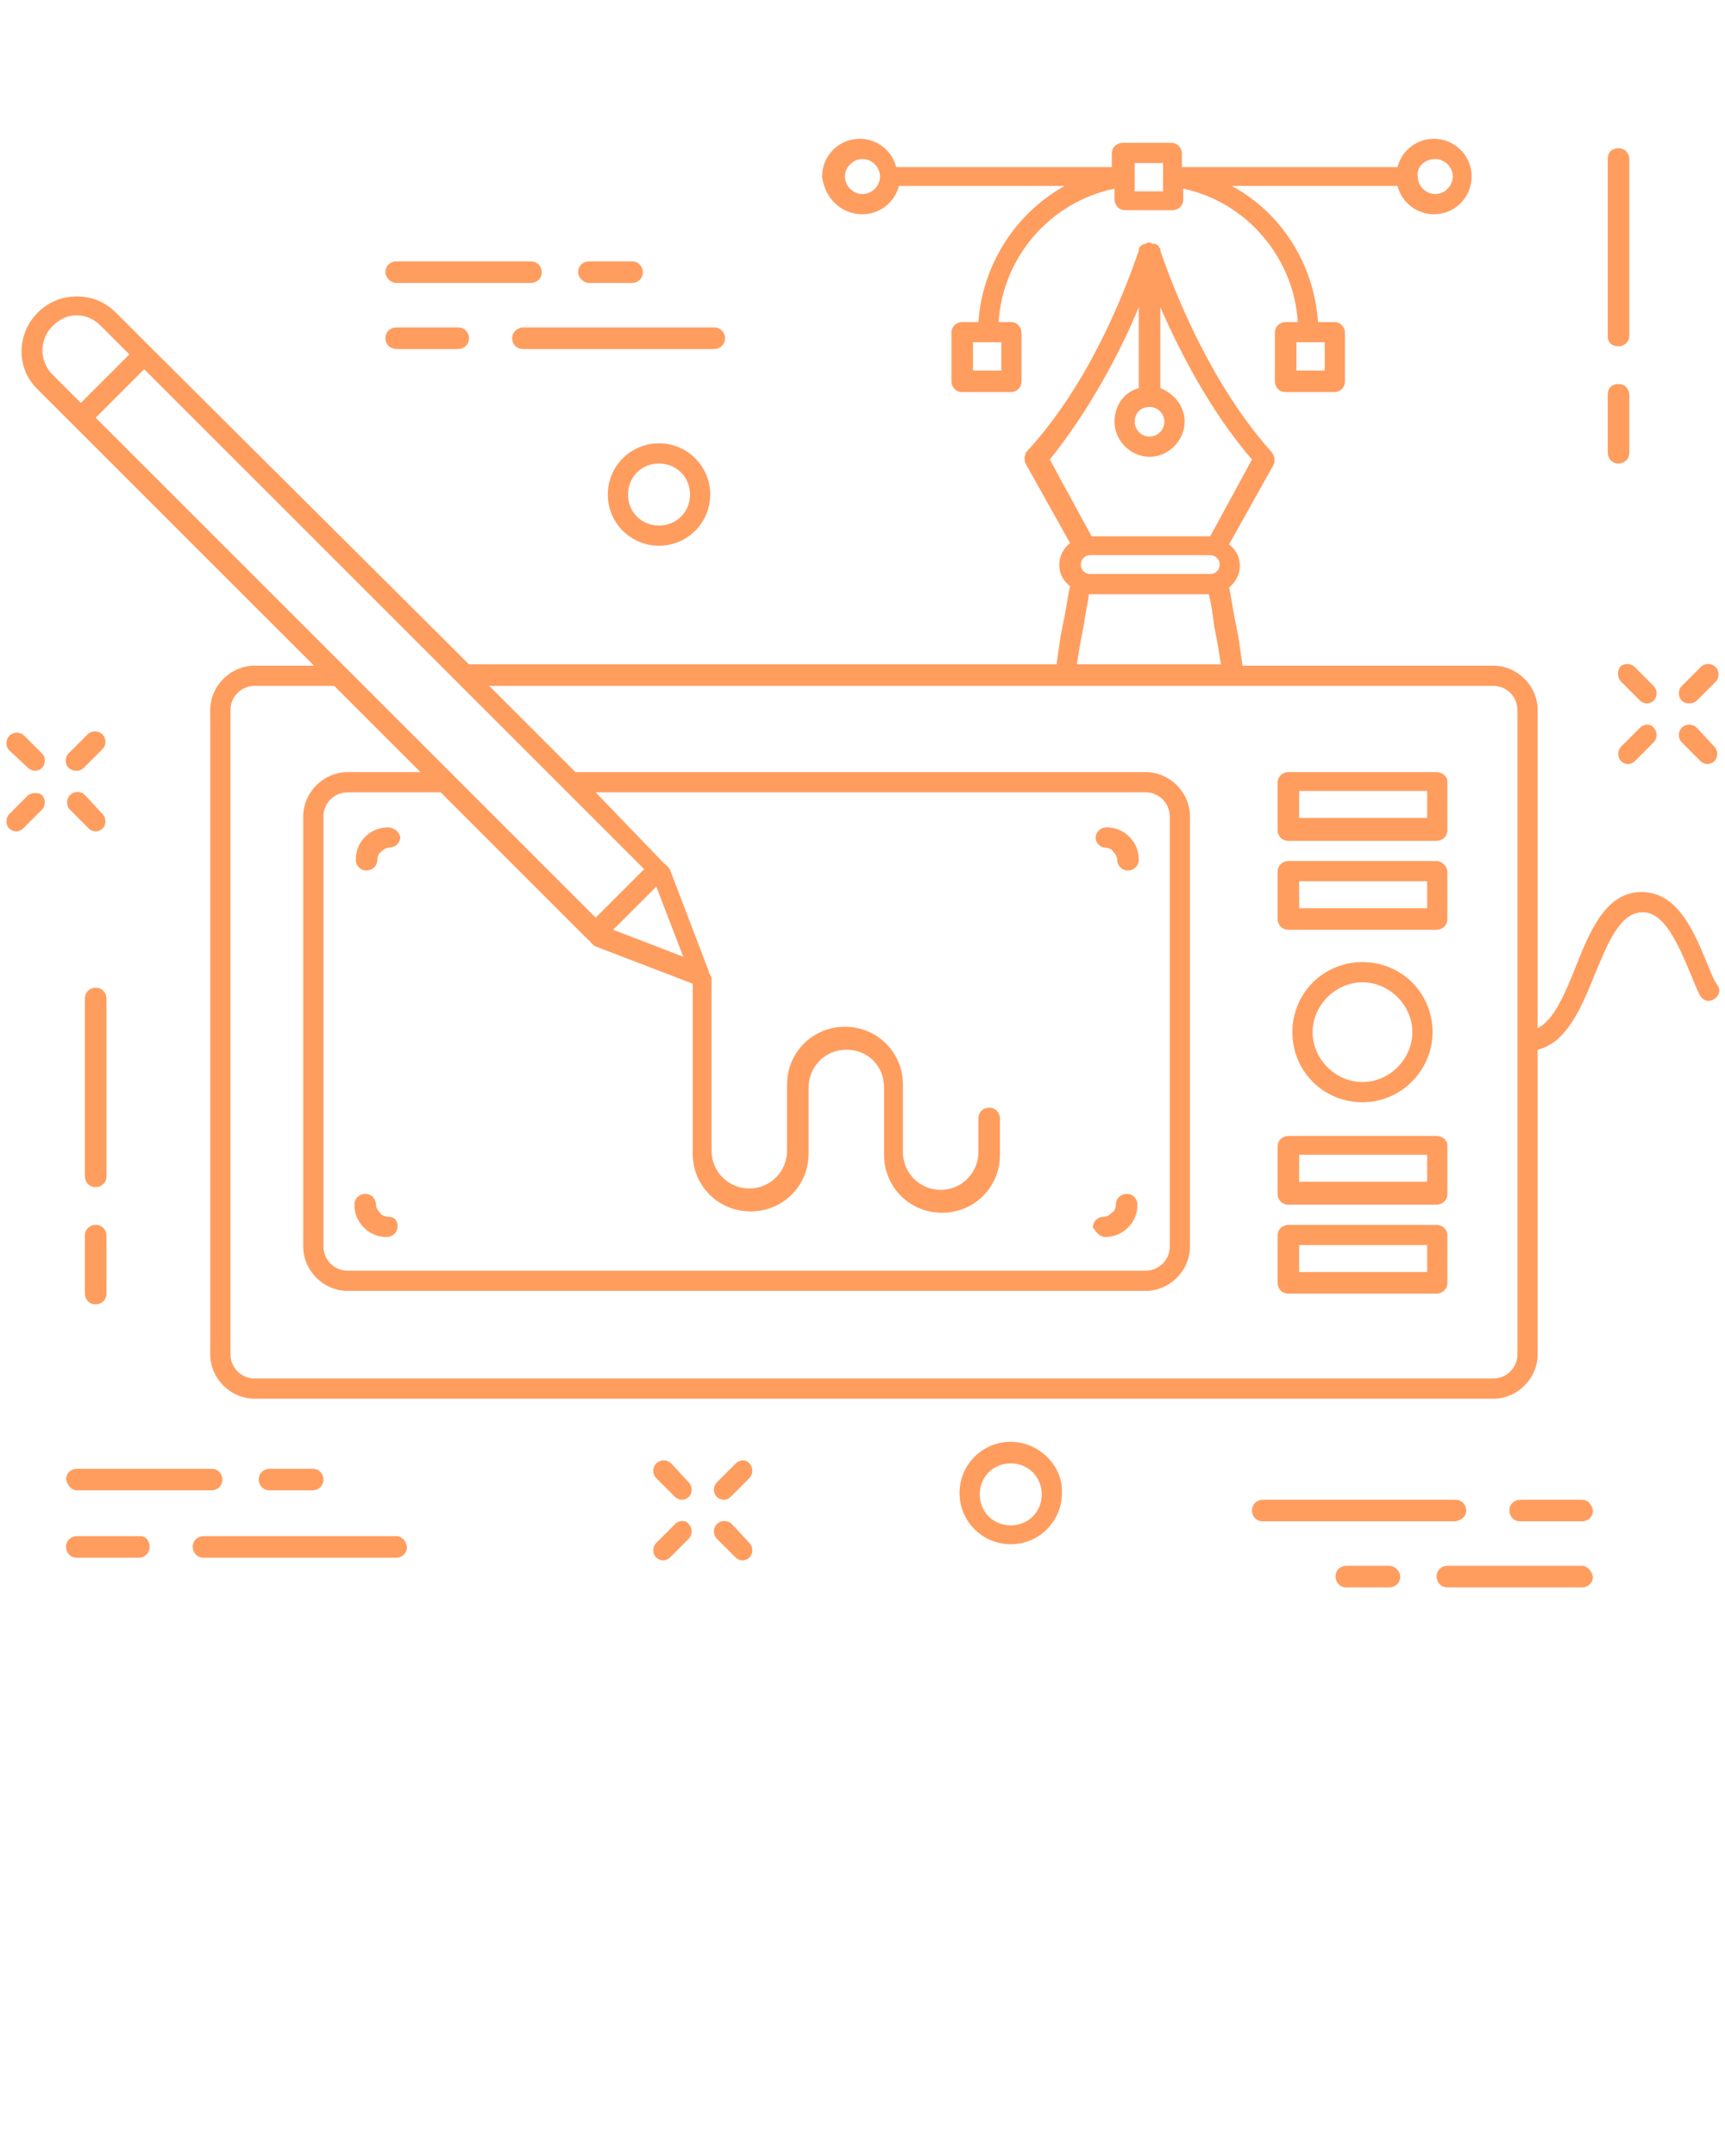 <svg xmlns="http://www.w3.org/2000/svg" xmlns:xlink="http://www.w3.org/1999/xlink" version="1.1" x="0px" y="0px" viewBox="0 0 128 160" fill="#FF9D5F" enable-background="new 0 0 128 128" xml:space="preserve"><g><path d="M64,15.9c1.3,0,2.4-0.9,2.7-2.1H79c-3.6,2-6.1,5.8-6.4,10.1h-1.2c-0.4,0-0.8,0.3-0.8,0.8v3.6c0,0.4,0.3,0.8,0.8,0.8H75   c0.4,0,0.8-0.3,0.8-0.8v-3.6c0-0.4-0.3-0.8-0.8-0.8h-0.9c0.3-4.8,3.8-8.9,8.6-9.9v0.8c0,0.4,0.3,0.8,0.8,0.8H87   c0.4,0,0.8-0.3,0.8-0.8v-0.8c4.7,1,8.2,5.1,8.5,9.9h-0.9c-0.4,0-0.8,0.3-0.8,0.8v3.6c0,0.4,0.3,0.8,0.8,0.8H99   c0.4,0,0.8-0.3,0.8-0.8v-3.6c0-0.4-0.3-0.8-0.8-0.8h-1.2c-0.3-4.3-2.7-8.1-6.4-10.1h12.3c0.3,1.2,1.4,2.1,2.7,2.1   c1.6,0,2.8-1.3,2.8-2.8c0-1.6-1.3-2.8-2.8-2.8c-1.3,0-2.4,0.9-2.7,2.1h-16v-1c0-0.4-0.3-0.8-0.8-0.8h-3.6c-0.4,0-0.8,0.3-0.8,0.8v1   h-16c-0.3-1.2-1.4-2.1-2.7-2.1c-1.6,0-2.8,1.3-2.8,2.8C61.2,14.7,62.4,15.9,64,15.9z M74.3,27.5h-2.1v-2.1h2.1V27.5z M98.3,27.5   h-2.1v-2.1h2.1V27.5z M106.5,11.8c0.7,0,1.3,0.6,1.3,1.3c0,0.7-0.6,1.3-1.3,1.3c-0.7,0-1.3-0.6-1.3-1.3   C105.1,12.4,105.7,11.8,106.5,11.8z M84.2,12.1h2.1v1c0,0,0,0,0,0c0,0,0,0,0,0.1v1h-2.1V12.1z M64,11.8c0.7,0,1.3,0.6,1.3,1.3   c0,0.7-0.6,1.3-1.3,1.3c-0.7,0-1.3-0.6-1.3-1.3C62.7,12.4,63.3,11.8,64,11.8z"/><path d="M7.9,74.1c0-0.4-0.3-0.8-0.8-0.8c-0.4,0-0.8,0.3-0.8,0.8v13.2c0,0.4,0.3,0.8,0.8,0.8c0.4,0,0.8-0.3,0.8-0.8V74.1z"/><path d="M7.1,90.9c-0.4,0-0.8,0.3-0.8,0.8v4.3c0,0.4,0.3,0.8,0.8,0.8c0.4,0,0.8-0.3,0.8-0.8v-4.3C7.9,91.2,7.5,90.9,7.1,90.9z"/><path d="M120.1,25.7c0.4,0,0.8-0.3,0.8-0.8V11.8c0-0.4-0.3-0.8-0.8-0.8s-0.8,0.3-0.8,0.8V25C119.3,25.4,119.6,25.7,120.1,25.7z"/><path d="M120.1,34.4c0.4,0,0.8-0.3,0.8-0.8v-4.3c0-0.4-0.3-0.8-0.8-0.8s-0.8,0.3-0.8,0.8v4.3C119.3,34,119.6,34.4,120.1,34.4z"/><path d="M1.8,54.6c-0.3-0.3-0.8-0.3-1.1,0c-0.3,0.3-0.3,0.8,0,1.1L2.1,57c0.1,0.1,0.3,0.2,0.5,0.2c0.2,0,0.4-0.1,0.5-0.2   c0.3-0.3,0.3-0.8,0-1.1L1.8,54.6z"/><path d="M5.2,60.1l1.4,1.4c0.1,0.1,0.3,0.2,0.5,0.2c0.2,0,0.4-0.1,0.5-0.2c0.3-0.3,0.3-0.8,0-1.1L6.3,59c-0.3-0.3-0.8-0.3-1.1,0   C4.9,59.3,4.9,59.8,5.2,60.1z"/><path d="M2.1,59l-1.4,1.4c-0.3,0.3-0.3,0.8,0,1.1c0.1,0.1,0.3,0.2,0.5,0.2c0.2,0,0.4-0.1,0.5-0.2l1.4-1.4c0.3-0.3,0.3-0.8,0-1.1   C2.9,58.8,2.4,58.8,2.1,59z"/><path d="M5.7,57.2c0.2,0,0.4-0.1,0.5-0.2l1.4-1.4c0.3-0.3,0.3-0.8,0-1.1c-0.3-0.3-0.8-0.3-1.1,0l-1.4,1.4c-0.3,0.3-0.3,0.8,0,1.1   C5.4,57.2,5.5,57.2,5.7,57.2z"/><path d="M49.8,108.6c-0.3-0.3-0.8-0.3-1.1,0c-0.3,0.3-0.3,0.8,0,1.1l1.4,1.4c0.1,0.1,0.3,0.2,0.5,0.2c0.2,0,0.4-0.1,0.5-0.2   c0.3-0.3,0.3-0.8,0-1.1L49.8,108.6z"/><path d="M54.3,113.1c-0.3-0.3-0.8-0.3-1.1,0c-0.3,0.3-0.3,0.8,0,1.1l1.4,1.4c0.1,0.1,0.3,0.2,0.5,0.2c0.2,0,0.4-0.1,0.5-0.2   c0.3-0.3,0.3-0.8,0-1.1L54.3,113.1z"/><path d="M50.1,113.1l-1.4,1.4c-0.3,0.3-0.3,0.8,0,1.1c0.1,0.1,0.3,0.2,0.5,0.2c0.2,0,0.4-0.1,0.5-0.2l1.4-1.4   c0.3-0.3,0.3-0.8,0-1.1C50.9,112.8,50.4,112.8,50.1,113.1z"/><path d="M54.6,108.6l-1.4,1.4c-0.3,0.3-0.3,0.8,0,1.1c0.1,0.1,0.3,0.2,0.5,0.2c0.2,0,0.4-0.1,0.5-0.2l1.4-1.4   c0.3-0.3,0.3-0.8,0-1.1C55.4,108.3,54.9,108.3,54.6,108.6z"/><path d="M120.3,50.6l1.4,1.4c0.1,0.1,0.3,0.2,0.5,0.2c0.2,0,0.4-0.1,0.5-0.2c0.3-0.3,0.3-0.8,0-1.1l-1.4-1.4   c-0.3-0.3-0.8-0.3-1.1,0C120,49.8,120,50.3,120.3,50.6z"/><path d="M125.9,54c-0.3-0.3-0.8-0.3-1.1,0c-0.3,0.3-0.3,0.8,0,1.1l1.4,1.4c0.1,0.1,0.3,0.2,0.5,0.2c0.2,0,0.4-0.1,0.5-0.2   c0.3-0.3,0.3-0.8,0-1.1L125.9,54z"/><path d="M121.7,54l-1.4,1.4c-0.3,0.3-0.3,0.8,0,1.1c0.1,0.1,0.3,0.2,0.5,0.2c0.2,0,0.4-0.1,0.5-0.2l1.4-1.4c0.3-0.3,0.3-0.8,0-1.1   C122.5,53.7,122,53.7,121.7,54z"/><path d="M125.4,52.2c0.2,0,0.4-0.1,0.5-0.2l1.4-1.4c0.3-0.3,0.3-0.8,0-1.1c-0.3-0.3-0.8-0.3-1.1,0l-1.4,1.4c-0.3,0.3-0.3,0.8,0,1.1   C125,52.2,125.2,52.2,125.4,52.2z"/><path d="M75,107c-2.1,0-3.8,1.7-3.8,3.8c0,2.1,1.7,3.8,3.8,3.8s3.8-1.7,3.8-3.8C78.9,108.8,77.1,107,75,107z M75,113.2   c-1.3,0-2.3-1-2.3-2.3c0-1.3,1-2.3,2.3-2.3s2.3,1,2.3,2.3C77.3,112.2,76.3,113.2,75,113.2z"/><path d="M45.1,36.7c0,2.1,1.7,3.8,3.8,3.8c2.1,0,3.8-1.7,3.8-3.8c0-2.1-1.7-3.8-3.8-3.8C46.8,32.9,45.1,34.6,45.1,36.7z M51.2,36.7   c0,1.3-1,2.3-2.3,2.3c-1.3,0-2.3-1-2.3-2.3c0-1.3,1-2.3,2.3-2.3C50.2,34.4,51.2,35.4,51.2,36.7z"/><path d="M29.4,114H15.1c-0.4,0-0.8,0.3-0.8,0.8c0,0.4,0.3,0.8,0.8,0.8h14.3c0.4,0,0.8-0.3,0.8-0.8C30.1,114.3,29.8,114,29.4,114z"/><path d="M10.4,114H5.7c-0.4,0-0.8,0.3-0.8,0.8c0,0.4,0.3,0.8,0.8,0.8h4.6c0.4,0,0.8-0.3,0.8-0.8C11.1,114.3,10.8,114,10.4,114z"/><path d="M5.7,110.6h10c0.4,0,0.8-0.3,0.8-0.8c0-0.4-0.3-0.8-0.8-0.8h-10c-0.4,0-0.8,0.3-0.8,0.8C5,110.2,5.3,110.6,5.7,110.6z"/><path d="M23.2,110.6c0.4,0,0.8-0.3,0.8-0.8c0-0.4-0.3-0.8-0.8-0.8H20c-0.4,0-0.8,0.3-0.8,0.8c0,0.4,0.3,0.8,0.8,0.8H23.2z"/><path d="M108.8,112.1c0-0.4-0.3-0.8-0.8-0.8H93.7c-0.4,0-0.8,0.3-0.8,0.8c0,0.4,0.3,0.8,0.8,0.8h14.3   C108.5,112.8,108.8,112.5,108.8,112.1z"/><path d="M117.4,111.3h-4.6c-0.4,0-0.8,0.3-0.8,0.8c0,0.4,0.3,0.8,0.8,0.8h4.6c0.4,0,0.8-0.3,0.8-0.8   C118.1,111.6,117.8,111.3,117.4,111.3z"/><path d="M117.4,116.2h-10c-0.4,0-0.8,0.3-0.8,0.8c0,0.4,0.3,0.8,0.8,0.8h10c0.4,0,0.8-0.3,0.8-0.8   C118.1,116.6,117.8,116.2,117.4,116.2z"/><path d="M103.1,116.2h-3.2c-0.4,0-0.8,0.3-0.8,0.8c0,0.4,0.3,0.8,0.8,0.8h3.2c0.4,0,0.8-0.3,0.8-0.8   C103.9,116.6,103.5,116.2,103.1,116.2z"/><path d="M38,25.1c0,0.4,0.3,0.8,0.8,0.8H53c0.4,0,0.8-0.3,0.8-0.8c0-0.4-0.3-0.8-0.8-0.8H38.7C38.3,24.4,38,24.7,38,25.1z"/><path d="M29.4,25.9H34c0.4,0,0.8-0.3,0.8-0.8c0-0.4-0.3-0.8-0.8-0.8h-4.6c-0.4,0-0.8,0.3-0.8,0.8C28.6,25.6,29,25.9,29.4,25.9z"/><path d="M29.4,21h10c0.4,0,0.8-0.3,0.8-0.8c0-0.4-0.3-0.8-0.8-0.8h-10c-0.4,0-0.8,0.3-0.8,0.8C28.6,20.6,29,21,29.4,21z"/><path d="M43.7,21h3.2c0.4,0,0.8-0.3,0.8-0.8c0-0.4-0.3-0.8-0.8-0.8h-3.2c-0.4,0-0.8,0.3-0.8,0.8C42.9,20.6,43.3,21,43.7,21z"/><path d="M28.8,61.4c-0.6,0-1.2,0.2-1.7,0.7c-0.5,0.5-0.7,1.1-0.7,1.7c0,0.4,0.3,0.8,0.8,0.8c0.4,0,0.8-0.3,0.8-0.8   c0-0.2,0.1-0.5,0.3-0.6c0.2-0.2,0.4-0.3,0.6-0.3c0.4,0,0.8-0.3,0.8-0.8C29.6,61.7,29.2,61.4,28.8,61.4z"/><path d="M82,62.9c0.2,0,0.5,0.1,0.6,0.3c0.2,0.2,0.3,0.4,0.3,0.6c0,0.4,0.3,0.8,0.8,0.8c0.4,0,0.8-0.3,0.8-0.8   c0-0.6-0.2-1.2-0.7-1.7c-0.5-0.5-1.1-0.7-1.7-0.7c-0.4,0-0.8,0.3-0.8,0.8C81.3,62.5,81.6,62.9,82,62.9z"/><path d="M82,91.8c0.6,0,1.2-0.2,1.7-0.7c0.5-0.5,0.7-1.1,0.7-1.7c0-0.4-0.3-0.8-0.8-0.8c-0.4,0-0.8,0.3-0.8,0.8   c0,0.2-0.1,0.5-0.3,0.6c-0.2,0.2-0.4,0.3-0.6,0.3c-0.4,0-0.8,0.3-0.8,0.8C81.3,91.4,81.6,91.8,82,91.8z"/><path d="M28.8,90.3c-0.2,0-0.5-0.1-0.6-0.3c-0.2-0.2-0.3-0.4-0.3-0.6c0-0.4-0.3-0.8-0.8-0.8c-0.4,0-0.8,0.3-0.8,0.8   c0,0.6,0.2,1.2,0.7,1.7c0.5,0.5,1.1,0.7,1.7,0.7c0.4,0,0.8-0.3,0.8-0.8S29.2,90.3,28.8,90.3z"/><path d="M106.6,57.3h-11c-0.4,0-0.8,0.3-0.8,0.8v3.5c0,0.4,0.3,0.8,0.8,0.8h11c0.4,0,0.8-0.3,0.8-0.8V58   C107.4,57.6,107,57.3,106.6,57.3z M105.9,60.7h-9.5v-2h9.5V60.7z"/><path d="M106.6,63.9h-11c-0.4,0-0.8,0.3-0.8,0.8v3.5c0,0.4,0.3,0.8,0.8,0.8h11c0.4,0,0.8-0.3,0.8-0.8v-3.5   C107.4,64.3,107,63.9,106.6,63.9z M105.9,67.4h-9.5v-2h9.5V67.4z"/><path d="M106.6,84.3h-11c-0.4,0-0.8,0.3-0.8,0.8v3.5c0,0.4,0.3,0.8,0.8,0.8h11c0.4,0,0.8-0.3,0.8-0.8V85   C107.4,84.6,107,84.3,106.6,84.3z M105.9,87.7h-9.5v-2h9.5V87.7z"/><path d="M106.6,90.9h-11c-0.4,0-0.8,0.3-0.8,0.8v3.5c0,0.4,0.3,0.8,0.8,0.8h11c0.4,0,0.8-0.3,0.8-0.8v-3.5   C107.4,91.2,107,90.9,106.6,90.9z M105.9,94.4h-9.5v-2h9.5V94.4z"/><path d="M106.3,76.6c0-2.9-2.3-5.2-5.2-5.2c-2.9,0-5.2,2.3-5.2,5.2c0,2.9,2.3,5.2,5.2,5.2C104,81.8,106.3,79.4,106.3,76.6z    M97.4,76.6c0-2,1.7-3.7,3.7-3.7c2,0,3.7,1.7,3.7,3.7c0,2-1.7,3.7-3.7,3.7C99.1,80.3,97.4,78.6,97.4,76.6z"/><path d="M126.8,71.8c-1.1-2.7-2.3-5.6-5-5.6c-2.6,0-3.8,2.8-4.9,5.6c-0.8,2-1.6,3.9-2.8,4.5V52.7c0-1.8-1.5-3.3-3.3-3.3H92.2   c-0.1-0.7-0.2-1.4-0.3-2.1l-0.2-1c-0.2-0.9-0.3-1.8-0.5-2.7c0.5-0.4,0.8-1,0.8-1.6c0-0.7-0.3-1.2-0.8-1.6l3.3-5.9   c0.1-0.2,0.1-0.5,0-0.7c0-0.1-0.1-0.1-0.1-0.2c-4.4-4.9-7.1-11.5-8.3-15c0,0,0,0,0,0c0,0,0,0,0-0.1c0-0.1-0.1-0.1-0.1-0.2   c0,0,0,0-0.1-0.1c0,0-0.1-0.1-0.2-0.1c0,0,0,0-0.1,0c-0.1,0-0.2-0.1-0.3-0.1c-0.1,0-0.2,0-0.3,0.1c0,0,0,0-0.1,0   c-0.1,0-0.1,0.1-0.2,0.1c0,0,0,0-0.1,0.1c0,0-0.1,0.1-0.1,0.2c0,0,0,0,0,0.1c0,0,0,0,0,0c-1.2,3.5-3.8,10-8.3,14.9   c-0.1,0.1-0.1,0.1-0.1,0.2c-0.1,0.2-0.1,0.5,0,0.7l3.3,5.9c-0.5,0.4-0.8,1-0.8,1.6c0,0.7,0.3,1.2,0.8,1.6c-0.2,0.9-0.3,1.8-0.5,2.7   l-0.2,1c-0.1,0.7-0.2,1.4-0.3,2.1H34.8L11.2,25.8c0,0,0,0,0,0c0,0,0,0,0,0l-2.6-2.6c-0.8-0.8-1.8-1.2-2.9-1.2   c-1.1,0-2.1,0.4-2.9,1.2c-1.6,1.6-1.6,4.2,0,5.7l20.5,20.5h-4.4c-1.8,0-3.3,1.5-3.3,3.3v47.8c0,1.8,1.5,3.3,3.3,3.3h91.9   c1.8,0,3.3-1.5,3.3-3.3V77.9c2.1-0.5,3.2-3,4.2-5.5c1-2.4,1.9-4.7,3.6-4.7c1.6,0,2.6,2.3,3.6,4.7c0.2,0.5,0.4,1,0.6,1.4   c0.2,0.4,0.6,0.6,1,0.4s0.6-0.6,0.4-1C127.2,72.8,127,72.3,126.8,71.8z M80.2,41.9c0-0.4,0.3-0.7,0.7-0.7h8.9   c0.4,0,0.7,0.3,0.7,0.7c0,0.4-0.3,0.7-0.7,0.7h-8.9C80.5,42.6,80.2,42.3,80.2,41.9z M85.3,30.2c0.6,0,1.1,0.5,1.1,1.1   c0,0.6-0.5,1.1-1.1,1.1c-0.6,0-1.1-0.5-1.1-1.1C84.2,30.6,84.7,30.2,85.3,30.2z M84.5,22.8v6c-1.1,0.3-1.8,1.3-1.8,2.5   c0,1.4,1.2,2.6,2.6,2.6c1.4,0,2.6-1.2,2.6-2.6c0-1.2-0.8-2.1-1.8-2.5v-6c1.5,3.4,3.7,7.7,6.8,11.3l-3.1,5.7h-8.8l-3.1-5.7   C80.8,30.5,83.1,26.2,84.5,22.8z M80.2,47.5l0.2-1c0.1-0.8,0.3-1.6,0.4-2.4h8.9c0.2,0.8,0.3,1.6,0.4,2.4l0.2,1   c0.1,0.6,0.2,1.2,0.3,1.8H79.9C80,48.7,80.1,48.1,80.2,47.5z M44.2,58.8H85c1,0,1.8,0.8,1.8,1.8v31.9c0,1-0.8,1.8-1.8,1.8H25.8   c-1,0-1.8-0.8-1.8-1.8V60.6c0-1,0.8-1.8,1.8-1.8h6.9l11,11c0,0,0.1,0,0.1,0.1c0.1,0.1,0.2,0.2,0.3,0.3l7.3,2.8v12.6   c0,2.4,1.9,4.3,4.3,4.3c2.4,0,4.3-1.9,4.3-4.3v-4.9c0-1.5,1.2-2.8,2.8-2.8s2.8,1.2,2.8,2.8v0.8v4.2c0,2.4,1.9,4.3,4.3,4.3   c2.4,0,4.3-1.9,4.3-4.3V83c0-0.4-0.3-0.8-0.8-0.8c-0.4,0-0.8,0.3-0.8,0.8v2.5c0,1.5-1.2,2.8-2.8,2.8S67,87,67,85.5v-4.2v-0.8   c0-2.4-1.9-4.3-4.3-4.3s-4.3,1.9-4.3,4.3v4.9c0,1.5-1.2,2.8-2.8,2.8c-1.5,0-2.8-1.2-2.8-2.8V72.7c0-0.2-0.1-0.4-0.2-0.5   c0,0,0-0.1,0-0.1l-2.9-7.6c-0.1-0.1-0.1-0.2-0.3-0.3c0,0,0-0.1-0.1-0.1L44.2,58.8z M33.9,50.6l7.9,7.9l6,6l-3.6,3.6L33.6,57.5l0,0   l-7.9-7.9c0,0,0,0,0,0L7.1,31l3.6-3.6L33.9,50.6z M48.7,65.8l2,5.2l-5.2-2L48.7,65.8z M3.9,24.2c0.5-0.5,1.1-0.8,1.8-0.8   c0.7,0,1.3,0.3,1.8,0.8l2.1,2.1L6,29.9l-2.1-2.1C2.9,26.8,2.9,25.2,3.9,24.2z M110.8,102.3H18.9c-1,0-1.8-0.8-1.8-1.8V52.7   c0-1,0.8-1.8,1.8-1.8h5.9l6.4,6.4h-5.4c-1.8,0-3.3,1.5-3.3,3.3v31.9c0,1.8,1.5,3.3,3.3,3.3H85c1.8,0,3.3-1.5,3.3-3.3V60.6   c0-1.8-1.5-3.3-3.3-3.3H42.7l-6.4-6.4h74.5c1,0,1.8,0.8,1.8,1.8v24.6c0,0,0,0,0,0c0,0,0,0,0,0v23.2   C112.6,101.5,111.8,102.3,110.8,102.3z"/></g></svg>